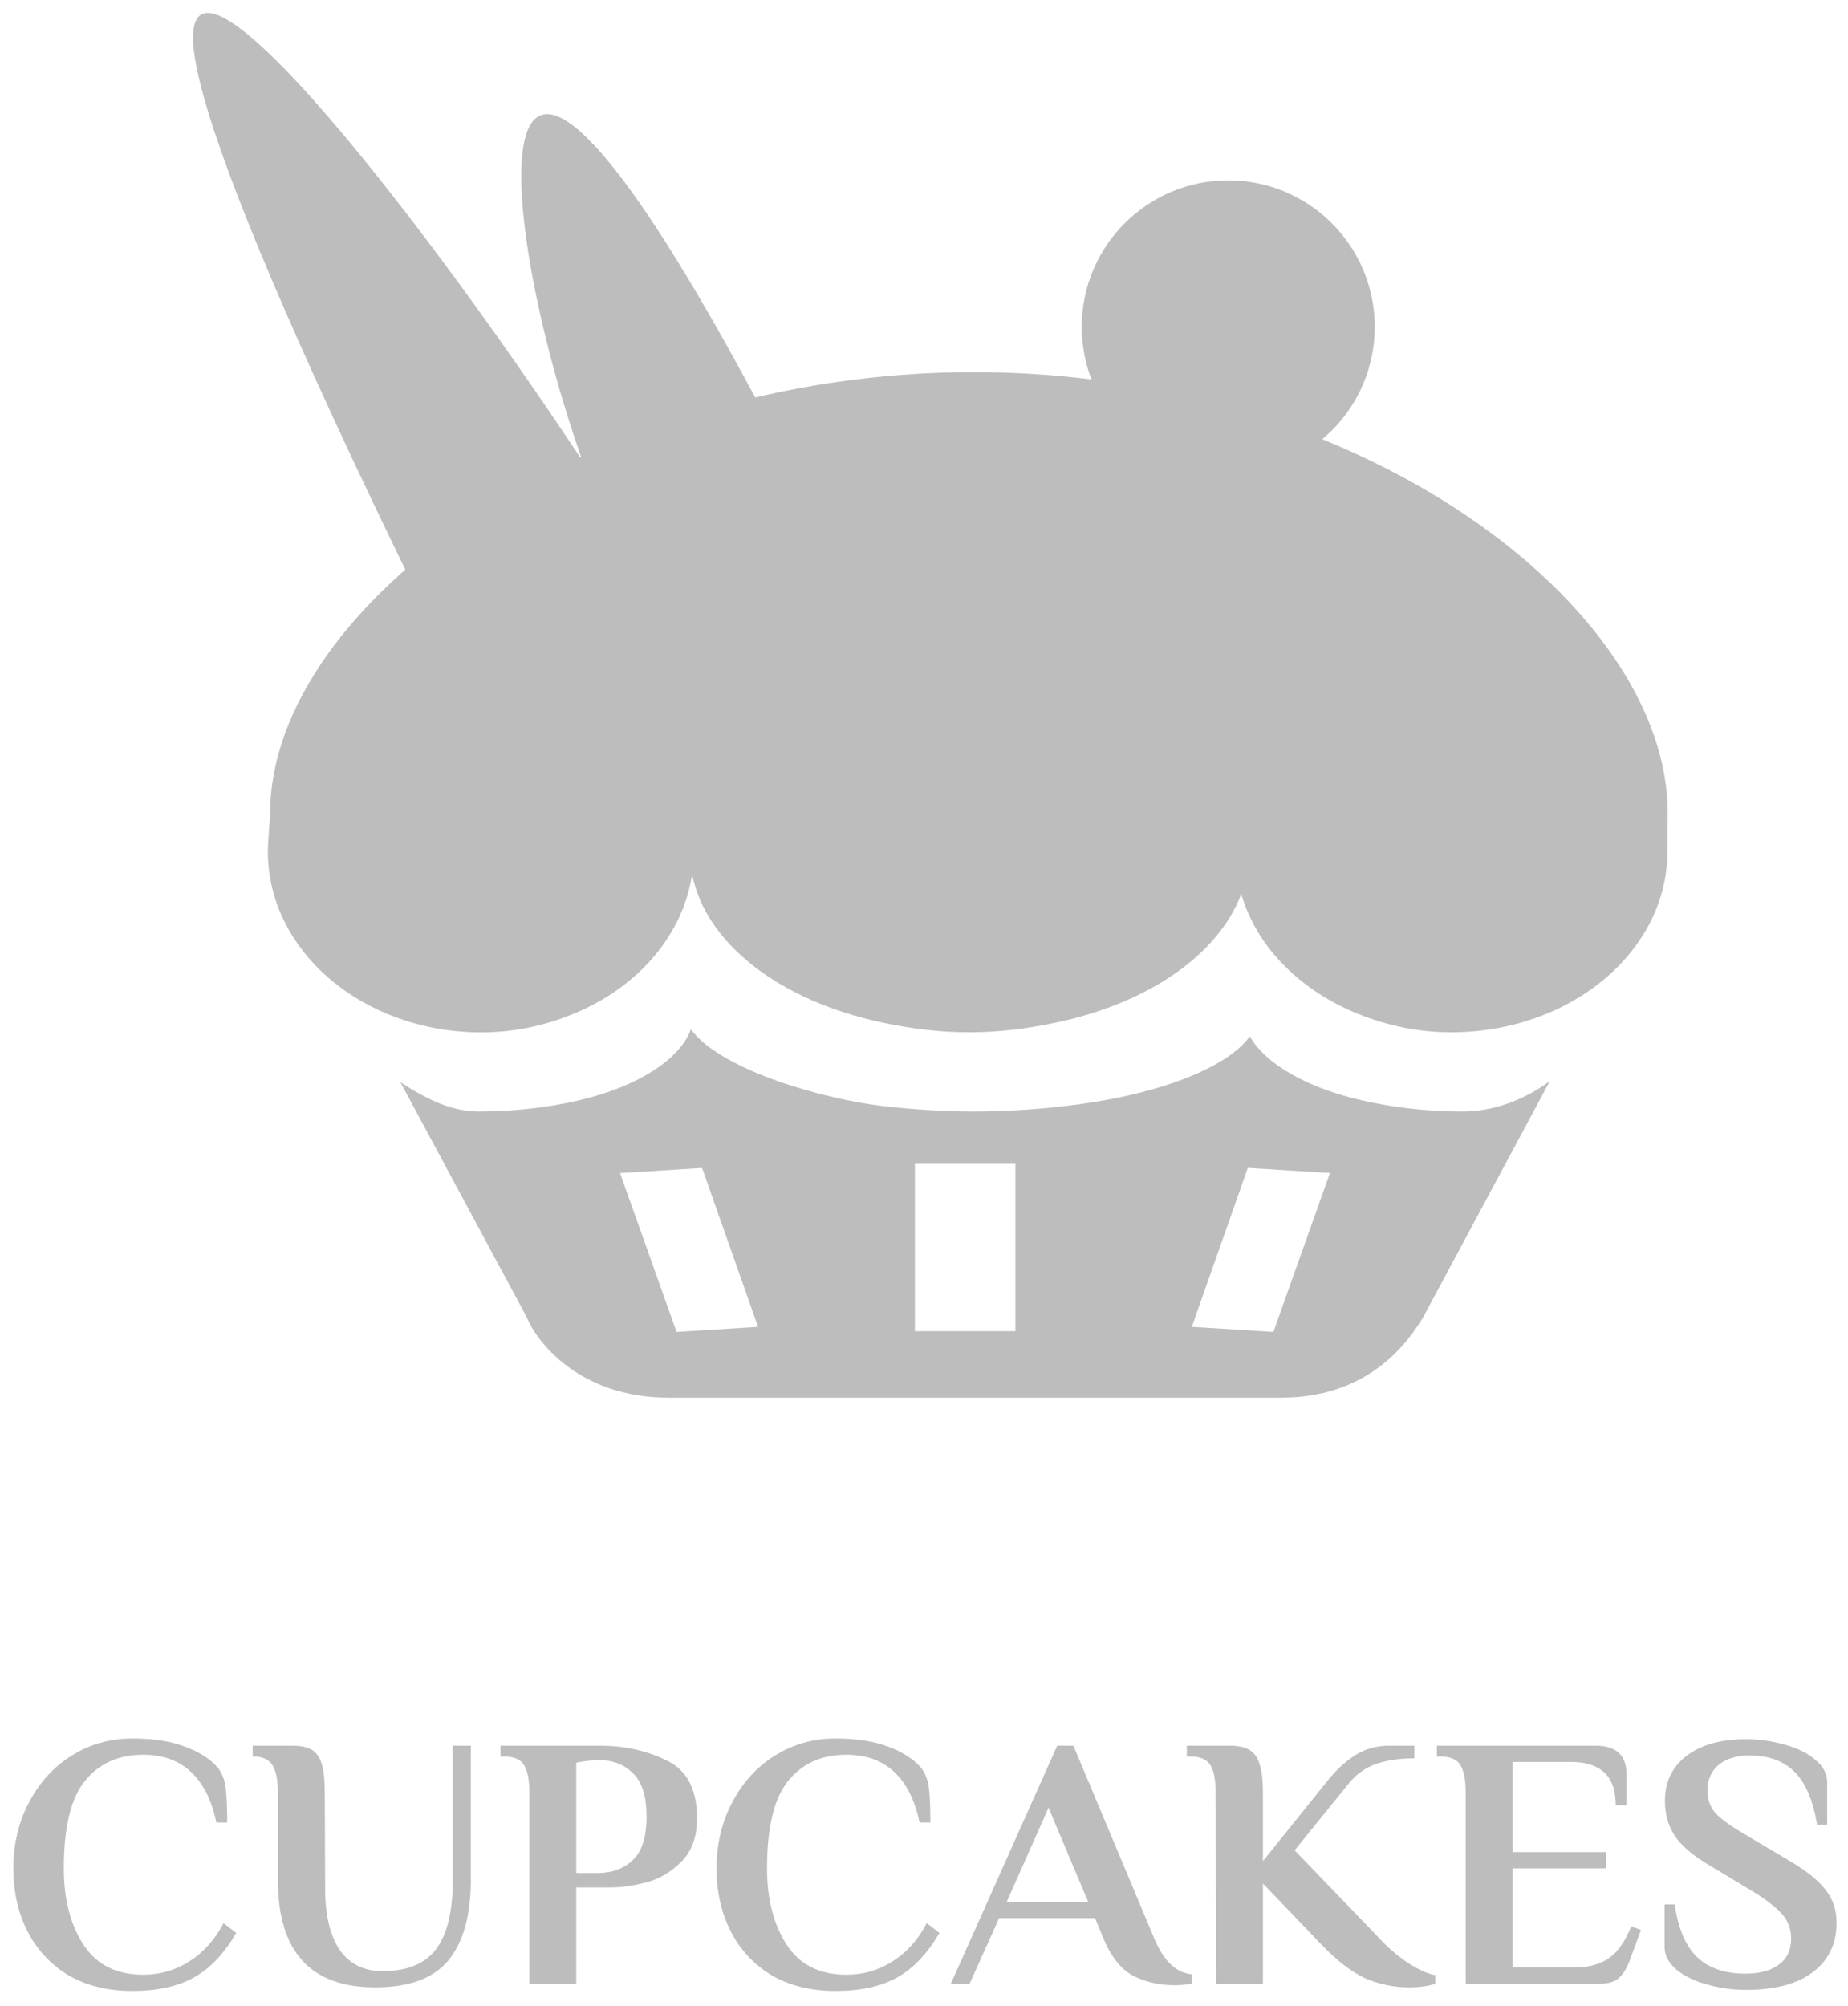 <svg xmlns="http://www.w3.org/2000/svg" width="82" height="89" fill="none" viewBox="0 0 82 89"><path fill="#BDBDBD" fill-rule="evenodd" d="M64.902 49.308C63.285 49.308 61.792 49.121 60.452 48.817C57.985 48.258 56.123 47.18 55.459 45.97C54.439 47.396 51.279 48.615 47.181 49.073C45.882 49.226 44.552 49.305 43.217 49.308C41.828 49.308 40.509 49.215 39.252 49.073C36.655 48.785 32 47.5 30.659 45.661C30.162 46.998 28.312 48.196 25.704 48.809C24.315 49.134 22.801 49.304 21.266 49.308C20.074 49.307 19 48.809 17.766 48.007L23.365 58.418C23.796 59.495 25.679 62 29.668 62H56.852C60.788 62 62.505 59.495 63.156 58.418L68.767 47.962C67.604 48.817 66.222 49.309 64.902 49.308ZM45.054 59.051H40.596V51.629H45.054V59.051ZM33.637 58.86L30.021 59.085L27.512 52.037L31.153 51.81L33.637 58.86ZM55.368 51.808L59.013 52.035L56.504 59.083L52.884 58.858L55.368 51.808Z" clip-rule="evenodd"/><path fill="#BDBDBD" fill-rule="evenodd" d="M43.208 16.508C26.086 16.508 11.987 26.879 11.987 36.072C11.987 36.236 11.886 37.359 11.886 37.777C11.886 42.214 16.129 45.797 21.36 45.797C22.941 45.797 24.416 45.438 25.733 44.852C28.407 43.661 30.303 41.437 30.711 38.79C31.325 41.88 34.634 44.396 39.096 45.35C40.332 45.616 41.631 45.793 43.006 45.793C44.381 45.793 45.68 45.616 46.917 45.35C50.962 44.489 54.065 42.349 55.078 39.656C55.734 41.935 57.568 43.813 60.002 44.868C61.322 45.438 62.794 45.793 64.388 45.793C69.694 45.793 73.987 42.205 73.987 37.773L74 36.068C73.996 26.879 60.334 16.508 43.208 16.508Z" clip-rule="evenodd"/><path fill="#BDBDBD" d="M25.904 20.607C21.745 8.988 20.611 -7.078 34.5 19.5L25.904 20.607Z"/><path fill="#BDBDBD" d="M27.512 23C15.756 4.664 -3.908 -19.066 19.53 28.427L27.512 23Z"/><path fill="#BDBDBD" d="M61 14.5C61 18.09 58.09 21 54.5 21C50.91 21 48 18.09 48 14.5C48 10.91 50.91 8 54.5 8C58.09 8 61 10.91 61 14.5Z"/><path fill="#BDBDBD" d="M5.872 88.32C4.773 88.32 3.824 88.085 3.024 87.616C2.235 87.136 1.632 86.485 1.216 85.664C0.8 84.843 0.592 83.915 0.592 82.88C0.592 81.813 0.821 80.843 1.28 79.968C1.739 79.083 2.368 78.389 3.168 77.888C3.979 77.376 4.88 77.12 5.872 77.12C6.811 77.12 7.595 77.243 8.224 77.488C8.853 77.723 9.333 78.032 9.664 78.416C9.856 78.661 9.973 78.965 10.016 79.328C10.059 79.691 10.08 80.197 10.08 80.848H9.6C9.397 79.867 9.024 79.12 8.48 78.608C7.936 78.096 7.227 77.84 6.352 77.84C5.264 77.84 4.405 78.224 3.776 78.992C3.147 79.76 2.832 81.056 2.832 82.88C2.832 84.235 3.12 85.36 3.696 86.256C4.272 87.152 5.157 87.6 6.352 87.6C7.099 87.6 7.781 87.403 8.4 87.008C9.029 86.613 9.536 86.048 9.92 85.312L10.48 85.744C9.968 86.64 9.349 87.296 8.624 87.712C7.899 88.117 6.981 88.32 5.872 88.32Z"/><path fill="#BDBDBD" d="M16.651 88.16C13.771 88.16 12.331 86.571 12.331 83.392V79.52C12.331 79.008 12.262 78.624 12.123 78.368C11.995 78.101 11.739 77.952 11.355 77.92H11.211V77.44H12.971C13.355 77.44 13.649 77.504 13.851 77.632C14.054 77.76 14.198 77.973 14.283 78.272C14.369 78.56 14.411 78.976 14.411 79.52L14.427 83.872C14.438 85.003 14.657 85.883 15.083 86.512C15.521 87.131 16.15 87.44 16.971 87.44C18.059 87.44 18.849 87.12 19.339 86.48C19.841 85.829 20.091 84.8 20.091 83.392V77.44H20.891V83.392C20.891 84.96 20.561 86.149 19.899 86.96C19.238 87.76 18.155 88.16 16.651 88.16Z"/><path fill="#BDBDBD" d="M23.489 79.52C23.489 78.976 23.414 78.576 23.265 78.32C23.116 78.053 22.817 77.92 22.369 77.92H22.209V77.44H26.609C27.707 77.44 28.7 77.659 29.585 78.096C30.481 78.523 30.929 79.376 30.929 80.656C30.929 81.488 30.694 82.133 30.225 82.592C29.766 83.051 29.249 83.355 28.673 83.504C28.097 83.653 27.569 83.728 27.089 83.728H25.569V88H23.489V79.52ZM26.529 83.088C27.158 83.088 27.675 82.896 28.081 82.512C28.486 82.128 28.689 81.483 28.689 80.576C28.689 79.68 28.486 79.04 28.081 78.656C27.686 78.272 27.195 78.08 26.609 78.08C26.299 78.08 25.953 78.117 25.569 78.192V83.088H26.529Z"/><path fill="#BDBDBD" d="M37.075 88.32C35.977 88.32 35.027 88.085 34.227 87.616C33.438 87.136 32.835 86.485 32.419 85.664C32.003 84.843 31.795 83.915 31.795 82.88C31.795 81.813 32.025 80.843 32.483 79.968C32.942 79.083 33.571 78.389 34.371 77.888C35.182 77.376 36.083 77.12 37.075 77.12C38.014 77.12 38.798 77.243 39.427 77.488C40.056 77.723 40.536 78.032 40.867 78.416C41.059 78.661 41.176 78.965 41.219 79.328C41.262 79.691 41.283 80.197 41.283 80.848H40.803C40.6 79.867 40.227 79.12 39.683 78.608C39.139 78.096 38.43 77.84 37.555 77.84C36.467 77.84 35.608 78.224 34.979 78.992C34.35 79.76 34.035 81.056 34.035 82.88C34.035 84.235 34.323 85.36 34.899 86.256C35.475 87.152 36.361 87.6 37.555 87.6C38.302 87.6 38.984 87.403 39.603 87.008C40.233 86.613 40.739 86.048 41.123 85.312L41.683 85.744C41.171 86.64 40.553 87.296 39.827 87.712C39.102 88.117 38.184 88.32 37.075 88.32Z"/><path fill="#BDBDBD" d="M52.111 88.064C51.438 88.064 50.831 87.925 50.286 87.648C49.742 87.36 49.3 86.805 48.959 85.984L48.59 85.088H44.334L43.023 88H42.191L46.91 77.44H47.63L51.215 85.984C51.62 86.976 52.175 87.509 52.879 87.584V87.984C52.687 88.037 52.431 88.064 52.111 88.064ZM48.286 84.368L46.526 80.192L44.67 84.368H48.286Z"/><path fill="#BDBDBD" d="M62.518 88.16C61.846 88.16 61.201 88.027 60.582 87.76C59.974 87.483 59.318 86.976 58.614 86.24L56.038 83.552V88H53.958L53.942 79.52C53.942 78.976 53.867 78.576 53.718 78.32C53.569 78.053 53.27 77.92 52.822 77.92H52.662V77.44H54.582C54.955 77.44 55.243 77.504 55.446 77.632C55.659 77.76 55.809 77.973 55.894 78.272C55.99 78.571 56.038 78.987 56.038 79.52V82.56L58.806 79.12C59.201 78.608 59.622 78.203 60.07 77.904C60.529 77.595 61.051 77.44 61.638 77.44H62.758V78C62.097 78 61.526 78.085 61.046 78.256C60.577 78.416 60.171 78.709 59.83 79.136L57.446 82.08L61.142 85.92C61.537 86.357 61.979 86.741 62.47 87.072C62.971 87.392 63.377 87.573 63.686 87.616V88C63.366 88.107 62.977 88.16 62.518 88.16Z"/><path fill="#BDBDBD" d="M65.036 79.52C65.036 78.976 64.961 78.576 64.812 78.32C64.662 78.053 64.364 77.92 63.916 77.92H63.756V77.44H70.812C71.718 77.44 72.172 77.867 72.172 78.72V80.08H71.692C71.692 79.419 71.521 78.933 71.18 78.624C70.849 78.315 70.353 78.16 69.692 78.16H67.116V82.16H71.276V82.88H67.116V87.28H69.852C70.46 87.28 70.966 87.147 71.372 86.88C71.777 86.603 72.113 86.128 72.38 85.456L72.812 85.616L72.348 86.88C72.209 87.264 72.044 87.547 71.852 87.728C71.66 87.909 71.361 88 70.956 88H65.036V79.52Z"/><path fill="#BDBDBD" d="M77.477 88.272C76.88 88.272 76.304 88.192 75.749 88.032C75.195 87.883 74.741 87.664 74.389 87.376C74.037 87.077 73.861 86.736 73.861 86.352V84.48H74.309C74.469 85.568 74.805 86.352 75.317 86.832C75.829 87.312 76.544 87.552 77.461 87.552C78.08 87.552 78.571 87.419 78.933 87.152C79.296 86.885 79.477 86.501 79.477 86C79.477 85.573 79.344 85.211 79.077 84.912C78.811 84.613 78.395 84.288 77.829 83.936L75.861 82.752C75.147 82.336 74.635 81.904 74.325 81.456C74.027 81.008 73.877 80.485 73.877 79.888C73.877 79.045 74.197 78.379 74.837 77.888C75.488 77.397 76.363 77.152 77.461 77.152C78.059 77.152 78.635 77.232 79.189 77.392C79.744 77.541 80.197 77.765 80.549 78.064C80.901 78.352 81.077 78.688 81.077 79.072V80.944H80.629C80.448 79.856 80.112 79.072 79.621 78.592C79.131 78.112 78.469 77.872 77.637 77.872C77.061 77.872 76.603 78.011 76.261 78.288C75.931 78.565 75.765 78.944 75.765 79.424C75.765 79.84 75.893 80.187 76.149 80.464C76.416 80.731 76.843 81.035 77.429 81.376L79.397 82.544C80.144 82.981 80.677 83.408 80.997 83.824C81.328 84.229 81.493 84.72 81.493 85.296C81.493 86.224 81.141 86.955 80.437 87.488C79.744 88.011 78.757 88.272 77.477 88.272Z"/></svg>